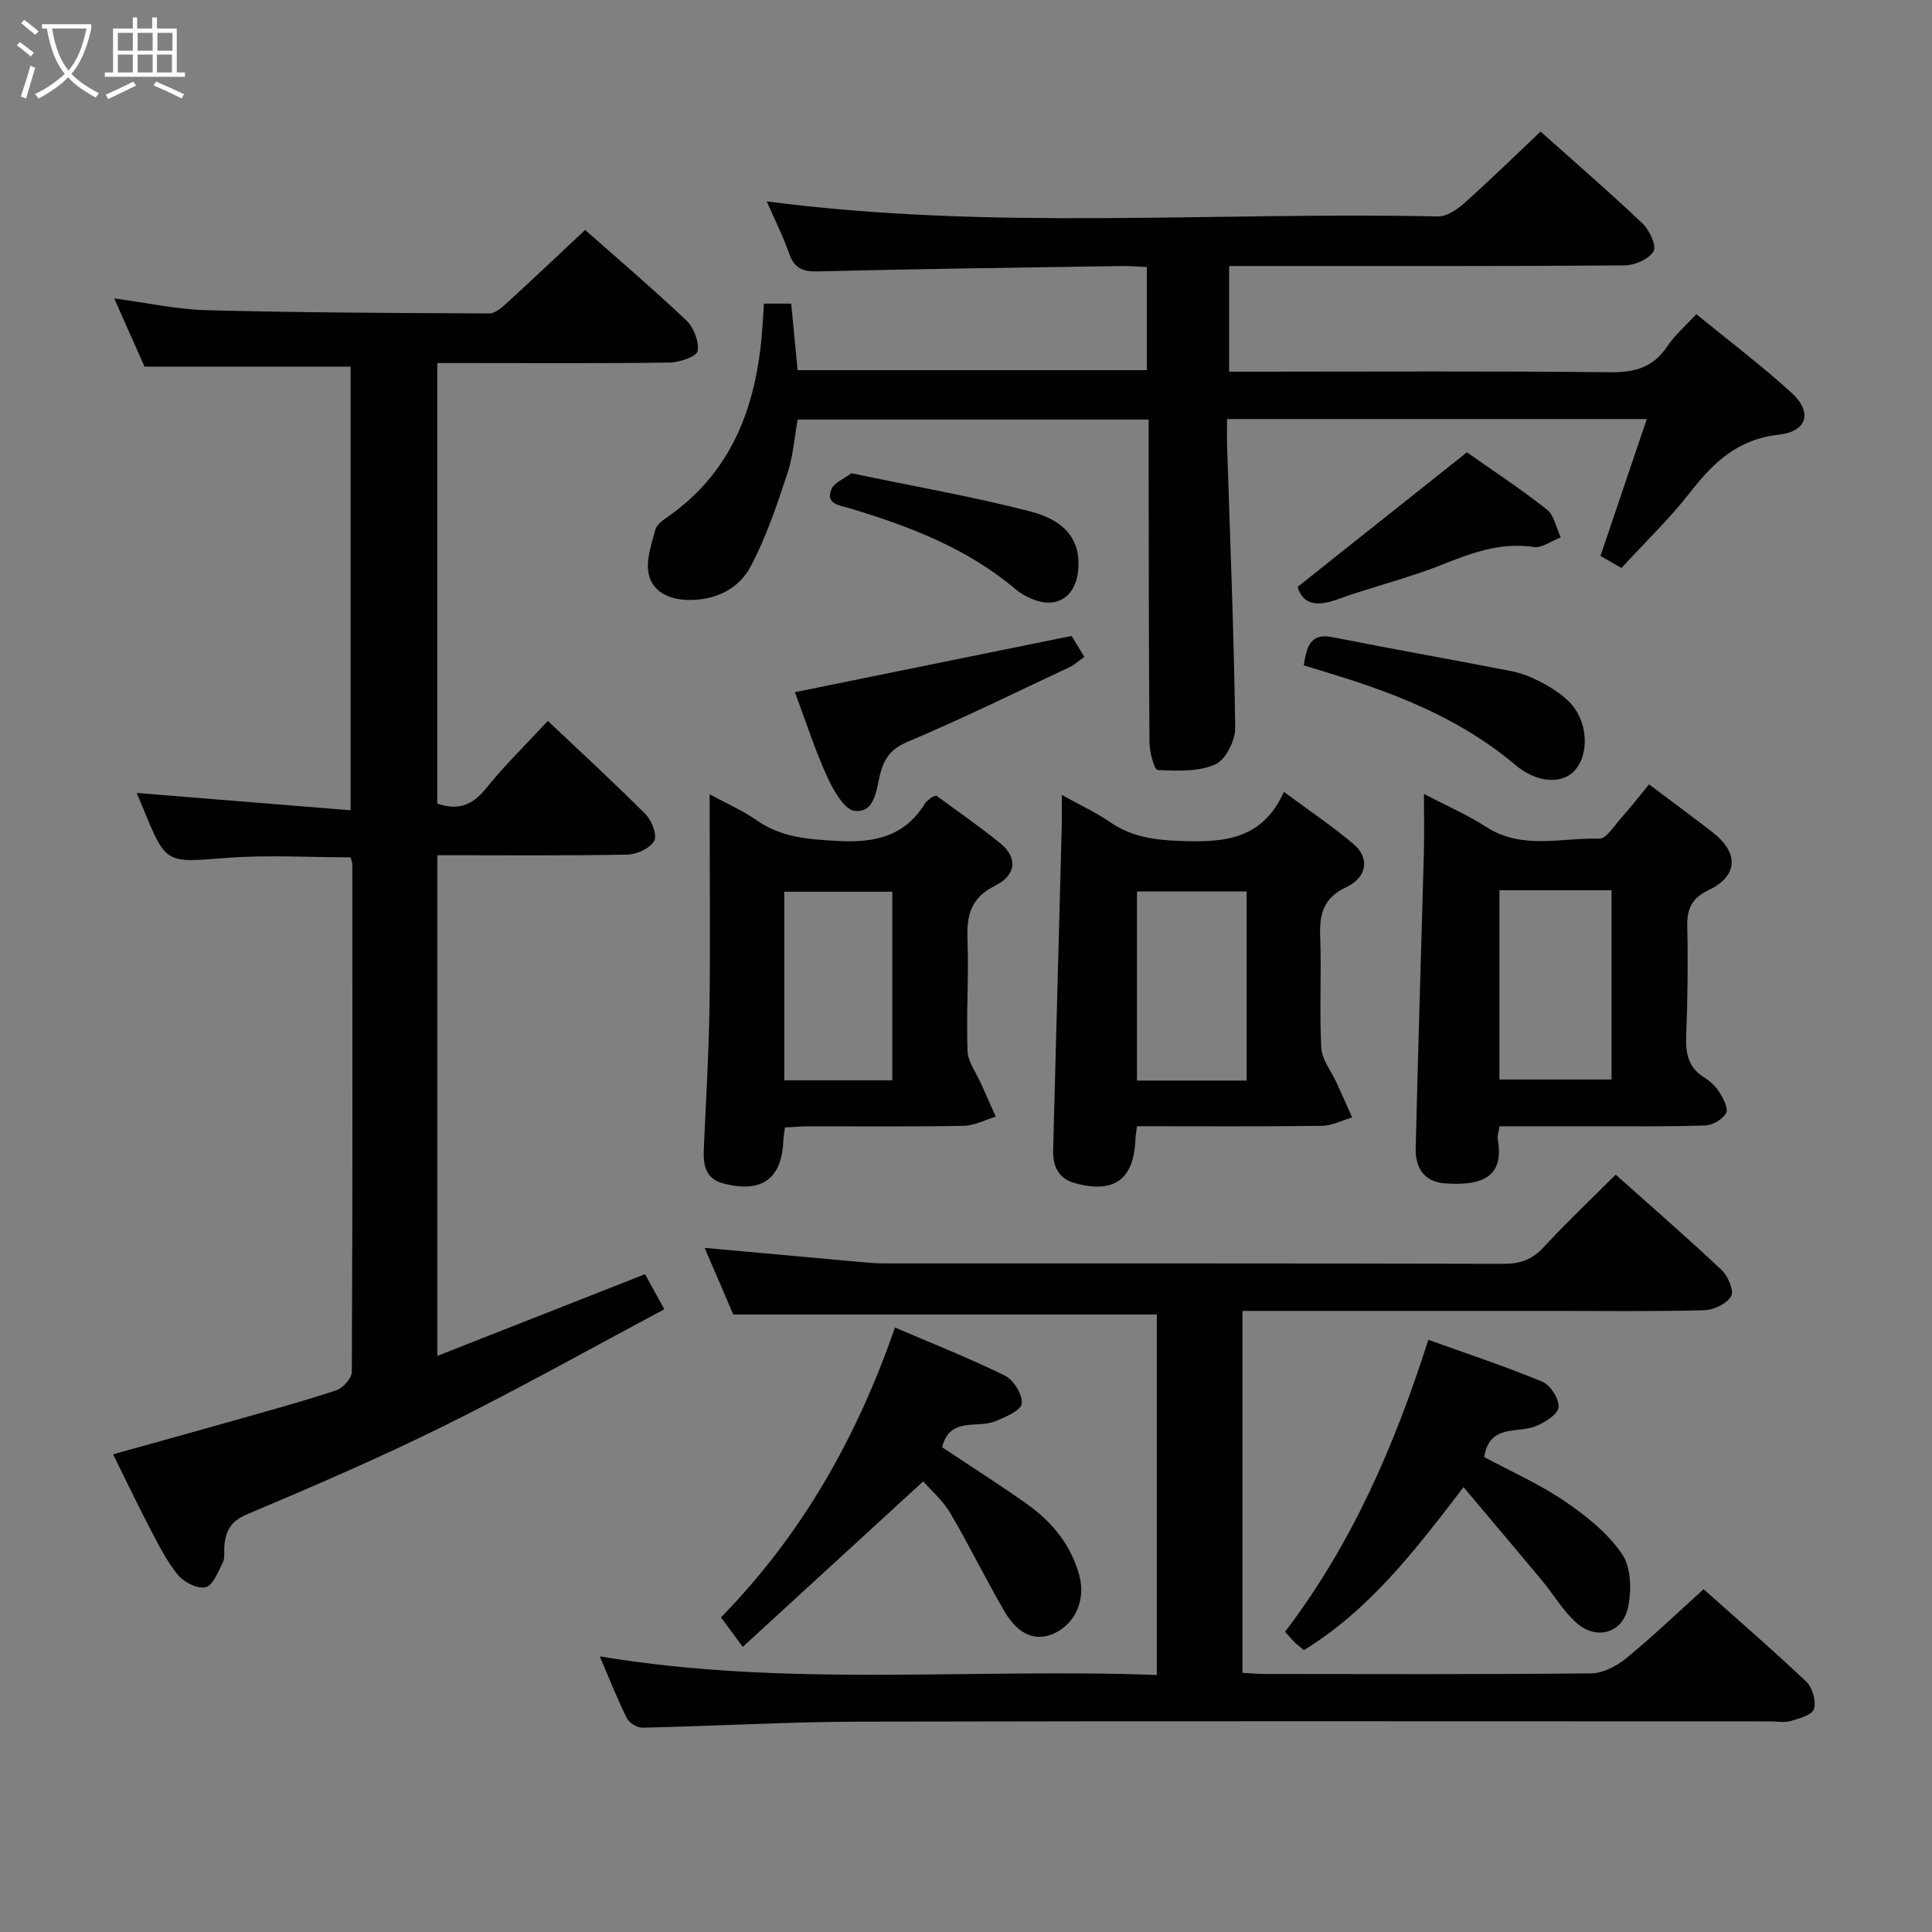 <svg enable-background="new 0 0 400 400" viewBox="0 0 400 400" xmlns="http://www.w3.org/2000/svg"><rect x="0" y="0" width="400" height="400" fill="#808080" stroke="none"/><g fill="#010100"><path d="m113.42 149.25c7.09 6.71 13.83 12.89 20.27 19.37 1.28 1.28 2.42 4.34 1.75 5.5-.89 1.54-3.6 2.78-5.56 2.82-12.98.24-25.96.12-39.33.12v103.66c14.39-5.66 28.48-11.2 42.99-16.91 1.15 2.09 2.33 4.21 4.01 7.26-15.27 8.13-30.18 16.49-45.47 24.07-13.39 6.63-27.14 12.56-40.91 18.37-3.37 1.42-4.44 3.41-4.72 6.52-.1 1.16.16 2.49-.32 3.45-.95 1.92-2.02 4.76-3.56 5.14-1.66.41-4.53-1.06-5.77-2.59-2.37-2.93-4.09-6.42-5.86-9.8-2.53-4.82-4.85-9.74-7.52-15.13 8.85-2.47 17.29-4.8 25.71-7.19 6.87-1.95 13.77-3.82 20.53-6.08 1.38-.46 3.18-2.5 3.18-3.82.17-34.99.12-69.98.1-104.98 0-.47-.2-.94-.34-1.53-8.65 0-17.29-.54-25.84.13-12.39.97-12.36 1.34-17.09-10.18-.5-1.23-1.02-2.45-1.37-3.28 14.54 1.18 29.17 2.37 44.29 3.59 0-31.28 0-61.51 0-91.85-13.87 0-27.89 0-42.67 0-1.73-3.9-3.86-8.69-6.27-14.12 6.85.91 13.03 2.28 19.24 2.44 19.48.5 38.96.58 58.45.66 1.21 0 2.58-1.23 3.61-2.17 5.4-4.94 10.71-9.97 16.2-15.11 6.59 5.83 13.93 12.09 20.93 18.71 1.54 1.46 2.66 4.35 2.36 6.35-.16 1.09-3.68 2.36-5.7 2.39-14.16.21-28.33.11-42.49.11-1.8 0-3.59 0-5.72 0v91.2c4.21 1.48 7.22.41 10.03-3.06 3.84-4.76 8.25-9.07 12.86-14.06z"/><path d="m158.16 62.86h5.65c.45 4.65.88 9.07 1.33 13.78h72.3c0-6.95 0-13.85 0-21.34-1.68-.08-3.44-.25-5.19-.22-20.97.32-41.95.59-62.92 1.11-3.16.08-4.87-.64-5.94-3.68-1.3-3.7-3.08-7.23-4.65-10.82 46.47 6.11 92.78 2.11 138.97 3.12 1.8.04 3.93-1.39 5.4-2.7 5.33-4.76 10.44-9.75 15.85-14.87 6.81 6.08 14.11 12.39 21.1 19.02 1.44 1.36 2.96 4.64 2.3 5.75-.97 1.63-3.87 2.92-5.97 2.94-25.33.19-50.66.13-75.99.13-1.83 0-3.66 0-5.92 0v21.87h5.38c24.5 0 49-.15 73.49.12 5.13.06 8.93-1 11.84-5.36 1.54-2.3 3.71-4.16 6.01-6.67 6.78 5.55 13.54 10.64 19.76 16.32 4.32 3.95 3.22 7.99-2.65 8.63-8.44.92-13.51 5.67-18.33 11.88-4.27 5.49-9.35 10.36-14.27 15.72-1.69-.97-3.07-1.76-4.35-2.49 3.18-9.38 6.27-18.54 9.59-28.34-29.57 0-57.95 0-86.9 0 0 2.01-.05 3.79.01 5.57.62 19.45 1.42 38.89 1.68 58.34.04 2.62-2 6.68-4.15 7.61-3.51 1.53-7.92 1.33-11.91 1.14-.68-.03-1.67-3.67-1.69-5.64-.16-20.33-.15-40.66-.18-60.99 0-1.82 0-3.65 0-5.92-24.18 0-48.08 0-72.67 0-.64 3.52-.9 7.5-2.12 11.17-2.18 6.56-4.4 13.21-7.62 19.27-2.51 4.71-7.34 7.01-13.02 6.9-3.94-.08-7.28-1.75-8.07-5.36-.62-2.84.57-6.18 1.37-9.19.3-1.1 1.69-2.03 2.76-2.79 13.91-9.84 18.52-24.15 19.49-40.24.07-1.15.14-2.29.23-3.77z"/><path d="m124.17 342.93c38.66 6.47 76.89 2.41 115.34 3.86 0-25.37 0-49.95 0-74.63-29.02 0-58.05 0-87.69 0-1.76-4.11-3.83-8.91-5.93-13.8 10.83.98 21.21 1.93 31.58 2.86 1.82.16 3.64.35 5.47.35 42.82.02 85.64-.02 128.47.09 3.46.01 5.88-.94 8.23-3.48 4.72-5.12 9.8-9.92 14.87-14.98 7.42 6.62 14.83 13.05 21.96 19.77 1.31 1.24 2.59 4.32 1.94 5.41-.92 1.56-3.6 2.84-5.57 2.89-10.32.28-20.66.14-30.99.14-19.66 0-39.32 0-58.98 0-1.79 0-3.59 0-5.63 0v74.94c1.58.08 3.17.23 4.76.23 22.49.02 44.99.11 67.48-.13 2.44-.03 5.24-1.51 7.22-3.13 5.41-4.43 10.46-9.28 16.01-14.29 6.48 5.78 14.03 12.3 21.26 19.14 1.28 1.21 2.06 3.98 1.61 5.63-.33 1.2-2.99 1.99-4.75 2.5-1.39.4-2.98.09-4.48.09-62.82 0-125.63-.09-188.45.06-14.96.04-29.92.92-44.89 1.25-1.09.02-2.74-.99-3.23-1.97-1.96-3.95-3.59-8.11-5.61-12.8z"/><path d="m341.42 162.4c4.64 3.49 8.93 6.64 13.13 9.9 5.49 4.26 5.36 9.03-.8 11.99-3.7 1.78-4.51 4.05-4.42 7.76.18 7.49.06 14.99-.22 22.47-.13 3.58.42 6.49 3.69 8.53 1.24.77 2.43 1.88 3.2 3.11.8 1.29 1.88 3.36 1.37 4.29-.71 1.28-2.75 2.5-4.27 2.56-7.82.27-15.65.16-23.48.17-6.3.01-12.6 0-19.16 0-.17 1.17-.49 1.99-.36 2.72 1.28 7.21-2.48 9.74-10.97 9.1-4.31-.32-6.12-3.29-6.03-7.19.49-20.43 1.14-40.86 1.7-61.29.1-3.76.01-7.54.01-12.15 4.87 2.55 9.11 4.39 12.94 6.86 7.43 4.79 15.54 2.17 23.34 2.41 1.47.05 3.11-2.67 4.52-4.25 1.89-2.09 3.62-4.32 5.81-6.99zm-30.98 21.92v39.18h23.21c0-13.19 0-26.06 0-39.18-7.84 0-15.39 0-23.21 0z"/><path d="m193.85 164.72c4.29 3.18 8.94 6.35 13.29 9.91 3.54 2.89 3.34 6.52-1.12 8.75-5.11 2.55-5.9 6.19-5.71 11.23.29 7.64-.28 15.32.01 22.97.09 2.3 1.82 4.55 2.81 6.81 1 2.27 2.02 4.53 3.03 6.8-2.2.66-4.39 1.85-6.61 1.9-10.66.2-21.32.08-31.98.1-1.62 0-3.24.15-5.05.24-.14 1.1-.3 1.89-.33 2.69-.33 7.97-4.47 10.95-12.37 8.92-3.75-.96-4.24-3.77-4.11-6.98.41-9.64 1.02-19.27 1.17-28.91.2-12.99.05-25.98.05-38.98 0-1.61 0-3.23 0-5.72 3.72 2.03 6.92 3.4 9.7 5.36 5.19 3.64 10.89 3.98 16.99 4.31 7.56.4 13.68-.98 17.86-7.72.33-.54.94-.92 1.44-1.35.12-.09.31-.11.93-.33zm-31.48 58.95h22.37c0-13.21 0-26.08 0-39.05-7.6 0-14.94 0-22.37 0z"/><path d="m235.4 233.17c-.16 1.33-.29 1.98-.32 2.63-.28 8.38-4.41 11.41-12.56 9.15-3.49-.97-4.56-3.62-4.48-6.89.58-22.25 1.19-44.5 1.78-66.75.05-1.96.01-3.92.01-6.73 3.79 2.11 7.07 3.62 10.01 5.64 4.3 2.95 8.87 3.67 14.03 3.87 9.01.35 17.34.11 21.95-10.14 5.29 3.92 10.08 7.13 14.45 10.84 3.31 2.81 2.84 6.82-1.53 8.88-4.86 2.3-5.58 5.67-5.41 10.35.29 7.65-.18 15.32.23 22.96.13 2.43 2.07 4.76 3.15 7.15 1.1 2.4 2.16 4.82 3.24 7.23-2.09.6-4.18 1.71-6.28 1.73-12.61.17-25.23.08-38.27.08zm22.7-9.45c0-13.29 0-26.29 0-39.15-7.9 0-15.31 0-22.7 0v39.15z"/><path d="m191.14 306.7c-12.53 11.5-24.75 22.7-37.36 34.27-1.88-2.55-3.12-4.23-4.51-6.11 16.77-17.15 28.14-37.23 36.02-60.01 7.74 3.32 15.4 6.33 22.76 9.96 1.8.89 3.7 3.94 3.5 5.77-.16 1.43-3.38 2.81-5.46 3.67-3.78 1.55-9.45-1.01-11.04 5.39 5.88 3.92 11.91 7.72 17.7 11.85 5.12 3.65 8.97 8.38 10.69 14.61 1.39 5.02-.74 10.05-5.22 12.09-3.74 1.7-7.37.35-10.23-4.53-3.92-6.7-7.3-13.71-11.25-20.39-1.56-2.65-4.02-4.75-5.6-6.57z"/><path d="m307.28 301.66c5.66 3.05 11.49 5.62 16.67 9.15 4.45 3.03 8.94 6.61 11.9 10.97 1.89 2.8 1.99 7.68 1.16 11.23-1.2 5.18-6.56 6.57-10.57 3.03-2.81-2.47-4.76-5.9-7.19-8.82-5.26-6.32-10.58-12.59-16.24-19.32-10.19 13.32-19.52 25.44-33.05 33.74-.74-.62-1.37-1.09-1.93-1.63-.59-.57-1.11-1.22-1.97-2.18 13.75-18.01 22.66-38.46 29.66-60.44 8.16 2.94 16.02 5.52 23.62 8.69 1.67.7 3.52 3.6 3.34 5.29-.15 1.48-2.84 3.15-4.74 3.91-3.83 1.55-9.53-.54-10.66 6.38z"/><path d="m164.58 143.31c19.35-3.94 38.01-7.73 57.28-11.65.51.83 1.43 2.34 2.64 4.33-1.08.76-1.99 1.63-3.06 2.13-11.14 5.24-22.19 10.67-33.52 15.46-3.39 1.44-4.78 3.3-5.66 6.55-.86 3.18-.96 8.14-5.27 7.76-2.15-.19-4.49-4.33-5.76-7.13-2.54-5.57-4.4-11.44-6.65-17.45z"/><path d="m269.93 137.75c.63-4.01 1.41-6.74 5.96-5.83 12.32 2.45 24.69 4.63 37.01 7.03 2.09.41 4.15 1.23 6.04 2.22 2.04 1.07 4.06 2.34 5.72 3.91 4.07 3.87 4.59 10.9 1.32 14.49-2.54 2.78-7.71 2.63-12.22-1.18-10.23-8.65-22.17-13.79-34.72-17.82-2.96-.96-5.95-1.85-9.11-2.82z"/><path d="m303.71 93.65c4.97 3.5 10.94 7.43 16.54 11.83 1.53 1.2 1.95 3.81 2.88 5.77-1.88.72-3.88 2.26-5.61 2-6.92-1.03-12.93 1.26-19.15 3.73-7.05 2.8-14.5 4.58-21.65 7.17-4.27 1.55-7.05.85-8.07-2.64 11.59-9.21 22.97-18.25 35.06-27.86z"/><path d="m176.29 97.98c12.91 2.71 25.14 4.83 37.11 7.93 7.65 1.99 10.44 6.41 9.81 12.33-.57 5.4-4.49 7.85-9.44 5.81-1.21-.5-2.42-1.14-3.41-1.98-10.1-8.57-22.15-13.15-34.6-16.88-2.04-.61-4.84-.82-3.64-3.86.56-1.43 2.7-2.24 4.17-3.35z"/></g><path d="m6.4 11.7c-1-.8-1.9-1.6-2.9-2.3l.6-.7c.9.7 1.9 1.4 2.9 2.2zm-2.1 8.3c.7-2.1 1.4-4.2 2-6.4.2.1.6.3 1 .4-.7 2.3-1.3 4.4-1.9 6.4zm3-12.8c-1.1-.9-2.1-1.7-2.9-2.4l.6-.7c1 .8 2 1.5 3 2.4zm1.4-1.3v-.9h10.2v.9c-.9 4.2-2.3 7.3-4.1 9.4 1.3 1.4 3.2 2.7 5.7 4-.2.2-.4.5-.7.9-2.5-1.4-4.4-2.7-5.7-4.2-1.4 1.5-3.5 3-6.1 4.4 0 0 0 0-.1-.1-.3-.4-.5-.7-.7-.8 2.7-1.3 4.7-2.8 6.2-4.2-1.8-2.2-3-5.3-3.7-9.4zm9.2 0h-7.1c.6 3.8 1.7 6.7 3.4 8.7 1.7-2 2.9-4.8 3.7-8.7z" fill="#fafbfa"/><path d="m31.6 3.6h.9v2.3h4.1v9.1h1.7v.9h-16.6v-.9h1.7v-9.1h4.1v-2.3h.9v2.3h3.1v-2.3zm-4 13.3.6.8c-1.9.9-3.8 1.9-5.8 2.8-.2-.3-.3-.6-.5-.9 2-.9 3.9-1.8 5.7-2.7zm-3.2-10.1v3.7h3.1v-3.7zm0 4.5v3.7h3.1v-3.7zm4.1-4.5v3.7h3.1v-3.7zm0 4.5v3.7h3.1v-3.7zm9.1 9.1c-2.1-1.1-4.1-2-5.8-2.7l.5-.8c2.2.9 4.1 1.8 5.8 2.6zm-1.9-13.6h-3.1v3.7h3.1zm-3.2 4.5v3.7h3.1v-3.7z" fill="#fafbfa"/></svg>